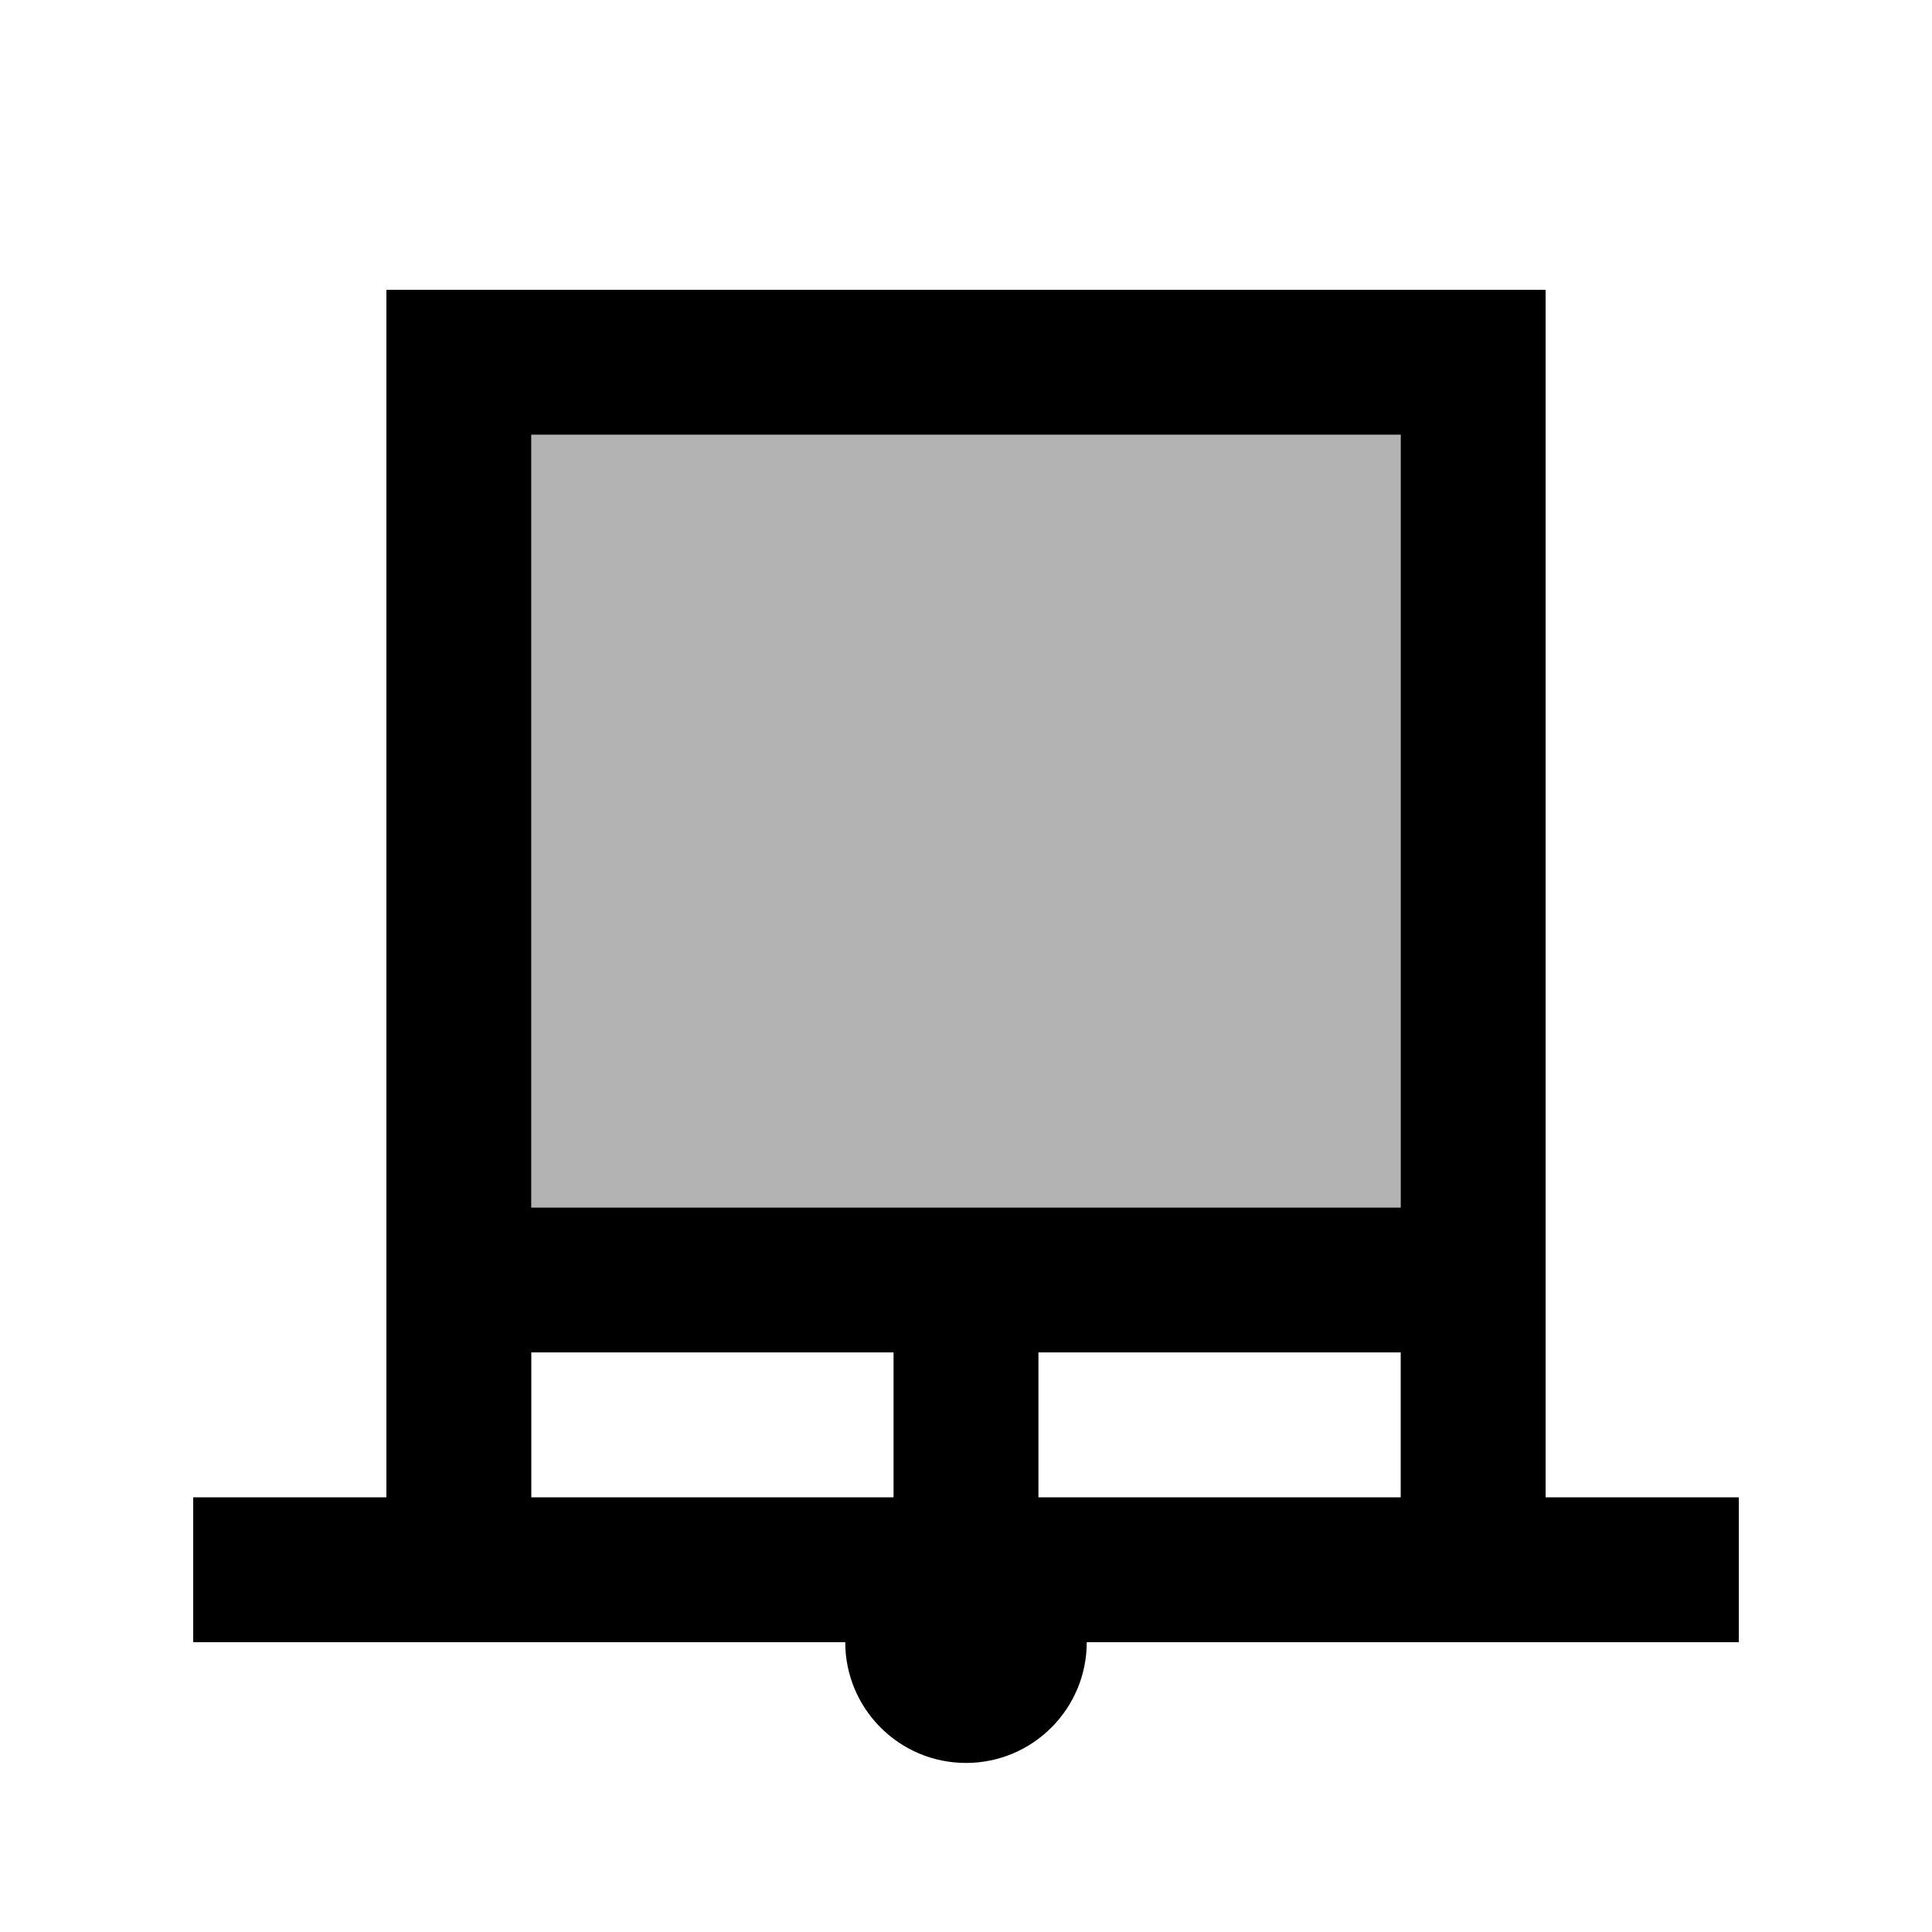 <svg xmlns="http://www.w3.org/2000/svg" enable-background="new 0 0 20 20" height="20" viewBox="0 0 20 20" width="20"><g><rect fill="none" height="20" width="20"/></g><g><g><g opacity=".3"><rect height="8" width="9" x="5.5" y="4.5"/></g><path d="M16,15.5V3H4v12.5H2V17h6.75c0,0.69,0.56,1.25,1.25,1.25s1.25-0.56,1.25-1.25H18v-1.5H16z M9.25,15.5H5.5V14h3.75V15.5z M14.5,15.5h-3.75V14h3.75V15.5z M14.5,12.5h-9v-8h9V12.5z"/></g></g></svg>